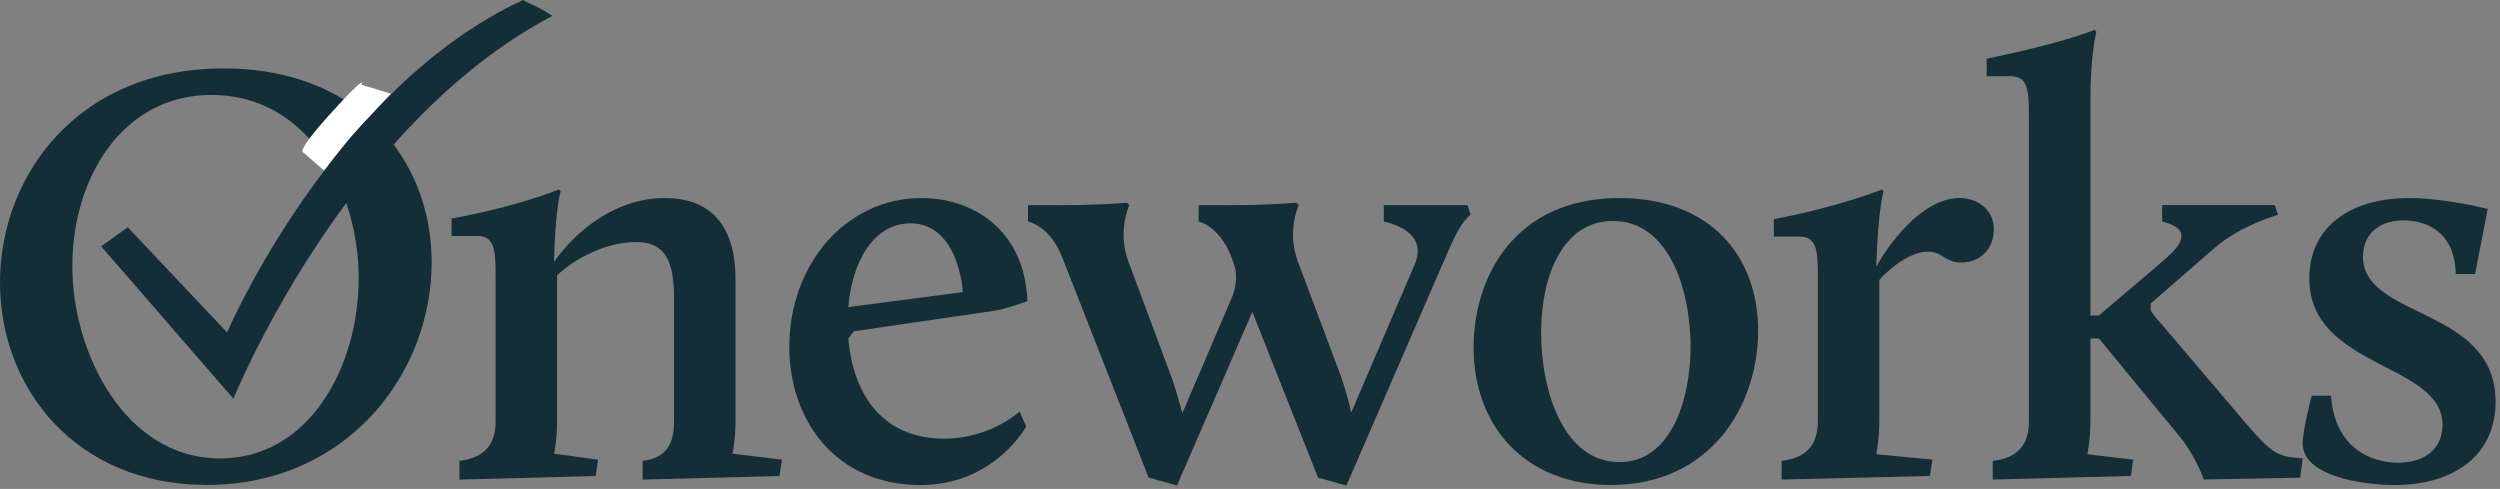 <svg width="271" height="53" viewBox="0 0 271 53" fill="none" xmlns="http://www.w3.org/2000/svg">
<rect x="0" y="0" width="271" height="53" fill="#808080" stroke="none"/>
<path d="M24.244 7.415C38.752 7.415 46.791 17.151 46.791 28.456C46.791 40.544 37.574 52.567 22.413 52.567C8.232 52.567 0 42.113 0 30.61C0 19.106 8.365 7.415 24.244 7.415ZM23.853 49.696C33.525 49.696 38.881 39.767 38.881 30.159C38.881 20.552 33.327 10.29 22.938 10.29C13.201 10.29 7.841 19.373 7.841 28.848C7.841 38.322 13.592 49.696 23.853 49.696Z" fill="#132E36"/>
<path d="M49.801 49.959C52.612 49.632 53.721 48.063 53.721 45.712V29.961C53.721 27.219 53.657 25.58 51.761 25.58H48.949V23.685C55.943 22.442 60.581 20.546 60.581 20.546L60.774 20.744C60.774 20.744 60.185 22.576 60.057 28.392C62.343 25.125 66.655 21.467 72.08 21.467C76.589 21.467 79.728 23.952 79.728 30.288V45.712C79.728 47.672 79.401 49.176 79.401 49.176L84.761 49.83L84.499 51.597L69.664 51.988V49.963C72.278 49.637 73.065 48.068 73.065 45.716V32.188C73.065 27.417 71.496 26.239 68.882 26.239C66.269 26.239 62.868 27.546 60.388 29.832V45.712C60.388 47.672 60.062 49.176 60.062 49.176L64.833 49.83L64.571 51.597L49.801 51.988V49.963V49.959Z" fill="#132E36"/>
<path d="M99.864 21.467C105.615 21.467 111.105 25.061 111.367 32.644C111.367 32.644 109.08 33.495 107.773 33.688L92.548 35.911L91.959 36.698C92.419 42.252 95.29 47.548 102.348 47.548C107.382 47.548 110.521 44.608 110.521 44.608L111.238 46.241C111.238 46.241 107.773 52.577 99.804 52.577C90.394 52.577 85.558 45.326 85.558 37.614C85.558 28.659 91.701 21.472 99.868 21.472L99.864 21.467ZM91.959 33.292L104.373 31.659C104.373 31.659 103.982 24.209 98.685 24.209C94.701 24.209 92.35 28.392 91.954 33.292H91.959Z" fill="#132E36"/>
<path d="M115.099 27.803C113.792 24.472 111.436 24.011 111.436 24.011V22.244H114.441C119.341 22.244 122.153 21.982 122.153 21.982L122.415 22.244C122.415 22.244 121.108 24.986 122.286 28.258L127.058 41.069C127.449 42.177 127.84 43.618 128.167 44.791L133.592 32.114C133.919 31.263 134.181 29.956 133.79 28.719L133.463 27.803C132.156 24.472 129.934 24.011 129.934 24.011V22.244H132.81C137.646 22.244 140.522 21.982 140.522 21.982L140.784 22.244C140.784 22.244 139.477 24.986 140.655 28.258L145.363 40.806C145.754 41.915 146.214 43.484 146.471 44.727L153.332 28.719C154.51 26.036 152.55 24.6 150.001 24.011V22.244H159.084L159.41 23.289C159.41 23.289 158.495 23.749 157.188 26.754L145.947 52.632L142.878 51.78L135.755 33.807L127.588 52.627L124.514 51.775L115.104 27.793L115.099 27.803Z" fill="#132E36"/>
<path d="M175.552 21.467C185.224 21.467 190.58 27.61 190.58 35.842C190.58 44.073 185.353 52.572 174.636 52.572C165.291 52.572 159.737 46.167 159.737 37.673C159.737 29.961 164.246 21.467 175.552 21.467ZM175.552 50.092C181.106 50.092 183.264 43.425 183.264 37.416C183.199 31.209 180.843 23.952 174.834 23.952C169.409 23.952 167.058 29.902 167.058 36.04C167.058 42.509 169.543 50.092 175.552 50.092Z" fill="#132E36"/>
<path d="M193.134 49.959C195.945 49.632 197.054 48.063 197.054 45.712V30.031C197.054 27.288 196.99 25.65 195.094 25.65H192.282V23.754C199.277 22.448 203.979 20.552 203.979 20.552L204.172 20.75C204.172 20.75 203.583 22.581 203.39 28.917C204.499 26.828 208.226 21.468 212.409 21.468C214.433 21.468 216.131 22.774 216.131 24.863C216.131 26.952 214.695 28.457 212.602 28.457C210.84 28.457 210.577 27.279 209.008 27.279C206.85 27.279 204.499 29.437 203.717 30.348V45.707C203.717 47.667 203.39 49.236 203.39 49.236L209.468 49.825L209.206 51.592L193.129 51.983V49.959H193.134Z" fill="#132E36"/>
<path d="M216.012 49.959C218.888 49.632 219.932 48.063 219.932 45.712V12.642C219.932 9.899 219.868 8.261 217.972 8.261H215.359V6.365C224.179 4.534 227.055 3.227 227.055 3.227L227.253 3.425C227.253 3.425 226.6 5.841 226.6 10.875V34.203H227.516L234.049 28.65C235.228 27.605 236.465 26.625 236.465 25.576C236.465 24.858 235.812 24.398 234.376 24.007V22.239H246.597L246.924 23.284C246.924 23.284 242.806 24.462 240.064 26.878L233.139 32.892V33.674C233.139 33.674 233.658 34.456 234.119 34.916L243.464 45.895C246.142 49.033 246.865 49.424 248.889 49.622L249.607 49.687L249.345 51.78L238.885 51.978C238.885 51.978 238.103 49.627 236.401 47.469L227.516 36.688H226.6V45.707C226.6 47.667 226.273 49.236 226.273 49.236L231.243 49.825L230.981 51.592L216.017 51.983V49.959H216.012Z" fill="#132E36"/>
<path d="M250.587 42.9H252.676C253.067 48.454 256.923 50.157 259.932 50.157C262.942 50.157 264.768 48.588 264.768 46.038C264.768 39.307 250.325 39.96 250.325 30.159C250.325 24.863 254.443 21.467 261.175 21.467C265.031 21.467 269.669 22.645 269.669 22.645L268.298 29.704H266.209C266.08 24.477 262.155 23.888 260.591 23.888C257.517 23.888 256.146 25.719 256.146 27.808C256.146 34.604 270.52 33.233 270.52 43.559C270.52 49.439 265.882 52.577 259.606 52.577C256.21 52.577 249.607 51.661 249.607 48.068C249.607 46.632 250.587 42.905 250.587 42.905V42.9Z" fill="#132E36"/>
<path d="M59.879 1.718C37.253 13.632 25.304 43.217 25.304 43.217L10.969 26.704L13.85 24.636L24.616 36.035C24.616 36.035 35.971 9.573 56.711 0C58.176 0.871 57.611 0.267 59.879 1.723V1.718Z" fill="#132E36"/>
<path d="M35.124 18.478C35.124 18.478 37.307 15.691 38.079 14.795C39.109 13.597 42.371 10.152 42.371 10.152L39.173 9.187C39.173 9.187 40.079 7.593 35.54 12.632C32.055 16.498 32.867 16.518 32.867 16.518L35.124 18.478Z" fill="white"/>
</svg>
